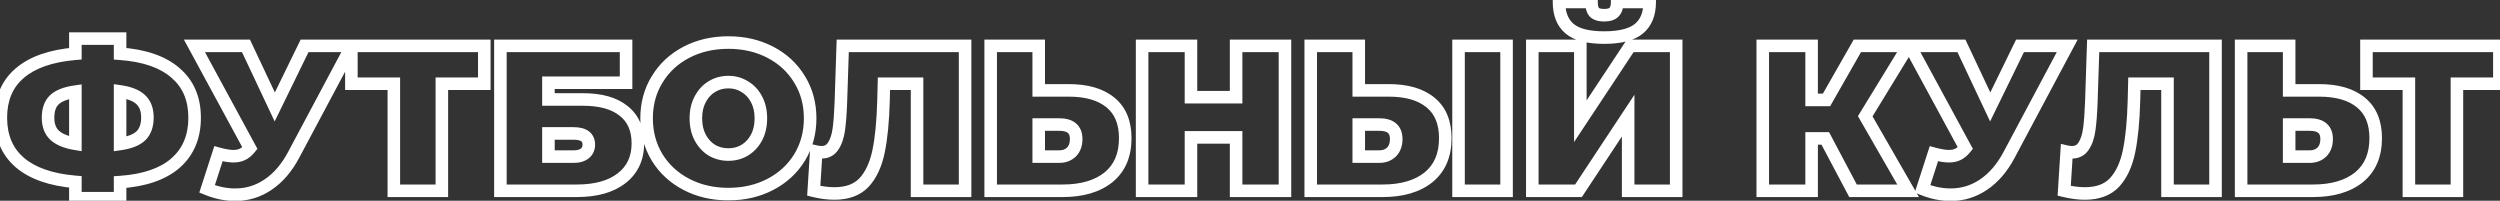 <svg width="797" height="64" viewBox="0 0 797 64" fill="none" xmlns="http://www.w3.org/2000/svg">
<rect x="0" y="0" width="797" height="64" fill="#333333" stroke="none"/>
<path d="M55.973 51.977L57.286 53.486L57.295 53.478L55.973 51.977ZM38.285 58.049L38.149 56.054L36.285 56.181V58.049H38.285ZM38.285 63.197V65.197H40.285V63.197H38.285ZM24.029 63.197H22.029V65.197H24.029V63.197ZM24.029 57.983H26.029V56.146L24.198 55.99L24.029 57.983ZM6.275 51.779L4.964 53.29L4.972 53.297L6.275 51.779ZM6.275 23.333L7.577 24.852L7.578 24.851L6.275 23.333ZM24.029 17.129L24.198 19.122L26.029 18.967V17.129H24.029ZM24.029 12.311V10.311H22.029V12.311H24.029ZM38.285 12.311H40.285V10.311H38.285V12.311ZM38.285 17.129H36.285V18.988L38.139 19.124L38.285 17.129ZM55.973 23.267L54.653 24.769L54.662 24.777L54.67 24.785L55.973 23.267ZM38.285 45.905H36.285V48.211L38.568 47.885L38.285 45.905ZM44.951 43.265L46.342 44.703L46.354 44.691L46.366 44.679L44.951 43.265ZM44.885 31.781L43.495 33.218L43.506 33.23L43.517 33.24L44.885 31.781ZM38.285 29.141L38.572 27.162L36.285 26.831V29.141H38.285ZM17.429 43.133L16.061 44.592L16.073 44.603L16.084 44.613L17.429 43.133ZM24.029 45.839L23.705 47.813L26.029 48.194V45.839H24.029ZM24.029 29.207H26.029V26.906L23.75 27.227L24.029 29.207ZM17.297 31.847L18.687 33.285L18.688 33.285L17.297 31.847ZM60.045 37.523C60.045 43.101 58.212 47.342 54.652 50.476L57.295 53.478C61.831 49.484 64.045 44.089 64.045 37.523H60.045ZM54.661 50.468C51.06 53.6 45.646 55.543 38.149 56.054L38.421 60.045C46.413 59.5 52.791 57.395 57.286 53.486L54.661 50.468ZM36.285 58.049V63.197H40.285V58.049H36.285ZM38.285 61.197H24.029V65.197H38.285V61.197ZM26.029 63.197V57.983H22.029V63.197H26.029ZM24.198 55.99C16.643 55.35 11.191 53.364 7.578 50.262L4.972 53.297C9.456 57.147 15.84 59.296 23.86 59.976L24.198 55.99ZM7.587 50.269C4.083 47.227 2.269 43.06 2.269 37.523H-1.731C-1.731 44.042 0.46 49.379 4.964 53.29L7.587 50.269ZM2.269 37.523C2.269 31.986 4.082 27.847 7.577 24.852L4.974 21.815C0.46 25.683 -1.731 31.005 -1.731 37.523H2.269ZM7.578 24.851C11.191 21.749 16.643 19.762 24.198 19.122L23.86 15.136C15.84 15.816 9.456 17.966 4.972 21.816L7.578 24.851ZM26.029 17.129V12.311H22.029V17.129H26.029ZM24.029 14.311H38.285V10.311H24.029V14.311ZM36.285 12.311V17.129H40.285V12.311H36.285ZM38.139 19.124C45.686 19.678 51.097 21.643 54.653 24.769L57.294 21.765C52.842 17.851 46.461 15.724 38.432 15.135L38.139 19.124ZM54.67 24.785C58.216 27.829 60.045 31.994 60.045 37.523H64.045C64.045 30.997 61.827 25.658 57.276 21.75L54.67 24.785ZM38.568 47.885C41.822 47.42 44.537 46.45 46.342 44.703L43.56 41.828C42.638 42.721 40.909 43.51 38.002 43.925L38.568 47.885ZM46.366 44.679C48.208 42.837 48.997 40.33 48.997 37.457H44.997C44.997 39.601 44.423 40.965 43.537 41.851L46.366 44.679ZM48.997 37.457C48.997 34.603 48.169 32.118 46.253 30.322L43.517 33.24C44.417 34.084 44.997 35.384 44.997 37.457H48.997ZM46.276 30.344C44.475 28.601 41.789 27.628 38.572 27.162L37.998 31.121C40.854 31.534 42.567 32.321 43.495 33.218L46.276 30.344ZM36.285 29.141V45.905H40.285V29.141H36.285ZM13.317 37.523C13.317 40.346 14.153 42.803 16.061 44.592L18.797 41.674C17.89 40.824 17.317 39.54 17.317 37.523H13.317ZM16.084 44.613C17.934 46.295 20.561 47.297 23.705 47.813L24.353 43.866C21.601 43.414 19.828 42.611 18.775 41.653L16.084 44.613ZM26.029 45.839V29.207H22.029V45.839H26.029ZM23.75 27.227C20.459 27.69 17.717 28.658 15.906 30.41L18.688 33.285C19.606 32.396 21.351 31.604 24.308 31.188L23.75 27.227ZM15.907 30.409C14.072 32.184 13.317 34.678 13.317 37.523H17.317C17.317 35.353 17.883 34.063 18.687 33.285L15.907 30.409ZM112.145 14.621L113.909 15.562L115.478 12.621H112.145V14.621ZM93.599 49.403L91.834 48.462L91.833 48.464L93.599 49.403ZM85.481 58.841L84.366 57.181L84.355 57.188L85.481 58.841ZM66.01 60.227L64.108 59.612L63.535 61.381L65.258 62.081L66.01 60.227ZM69.641 49.007L70.167 47.078L68.325 46.575L67.738 48.392L69.641 49.007ZM77.296 49.205L76.44 47.398L76.421 47.407L76.402 47.416L77.296 49.205ZM79.672 47.225L81.227 48.484L82.067 47.446L81.43 46.272L79.672 47.225ZM61.984 14.621V12.621H58.624L60.227 15.575L61.984 14.621ZM78.418 14.621L80.228 13.769L79.687 12.621H78.418V14.621ZM87.593 34.091L85.783 34.944L87.561 38.716L89.39 34.969L87.593 34.091ZM97.097 14.621V12.621H95.847L95.299 13.744L97.097 14.621ZM110.38 13.68L91.834 48.462L95.363 50.344L113.909 15.562L110.38 13.68ZM91.833 48.464C89.755 52.37 87.253 55.243 84.366 57.181L86.595 60.502C90.132 58.128 93.042 54.708 95.364 50.343L91.833 48.464ZM84.355 57.188C81.519 59.118 78.413 60.075 74.987 60.075V64.075C79.216 64.075 83.106 62.876 86.606 60.495L84.355 57.188ZM74.987 60.075C72.324 60.075 69.586 59.52 66.763 58.374L65.258 62.081C68.507 63.399 71.754 64.075 74.987 64.075V60.075ZM67.913 60.843L71.543 49.623L67.738 48.392L64.108 59.612L67.913 60.843ZM69.114 50.937C71.129 51.486 72.907 51.799 74.392 51.799V47.799C73.414 47.799 72.024 47.584 70.167 47.078L69.114 50.937ZM74.392 51.799C75.759 51.799 77.052 51.563 78.191 50.994L76.402 47.416C75.957 47.639 75.314 47.799 74.392 47.799V51.799ZM78.153 51.013C79.326 50.457 80.342 49.577 81.227 48.484L78.118 45.967C77.507 46.722 76.939 47.161 76.44 47.398L78.153 51.013ZM81.43 46.272L63.742 13.668L60.227 15.575L77.915 48.179L81.43 46.272ZM61.984 16.621H78.418V12.621H61.984V16.621ZM76.609 15.474L85.783 34.944L89.402 33.239L80.228 13.769L76.609 15.474ZM89.39 34.969L98.894 15.499L95.299 13.744L85.795 33.214L89.39 34.969ZM97.097 16.621H112.145V12.621H97.097V16.621ZM154.394 26.699V28.699H156.394V26.699H154.394ZM140.864 26.699V24.699H138.864V26.699H140.864ZM140.864 60.821V62.821H142.864V60.821H140.864ZM125.552 60.821H123.552V62.821H125.552V60.821ZM125.552 26.699H127.552V24.699H125.552V26.699ZM112.022 26.699H110.022V28.699H112.022V26.699ZM112.022 14.621V12.621H110.022V14.621H112.022ZM154.394 14.621H156.394V12.621H154.394V14.621ZM154.394 24.699H140.864V28.699H154.394V24.699ZM138.864 26.699V60.821H142.864V26.699H138.864ZM140.864 58.821H125.552V62.821H140.864V58.821ZM127.552 60.821V26.699H123.552V60.821H127.552ZM125.552 24.699H112.022V28.699H125.552V24.699ZM114.022 26.699V14.621H110.022V26.699H114.022ZM112.022 16.621H154.394V12.621H112.022V16.621ZM152.394 14.621V26.699H156.394V14.621H152.394ZM159.53 14.621V12.621H157.53V14.621H159.53ZM199.592 14.621H201.592V12.621H199.592V14.621ZM199.592 26.369V28.369H201.592V26.369H199.592ZM174.842 26.369V24.369H172.842V26.369H174.842ZM174.842 31.715H172.842V33.715H174.842V31.715ZM198.8 35.345L197.543 36.9L197.555 36.91L197.568 36.92L198.8 35.345ZM198.206 56.795L196.974 55.22L198.206 56.795ZM159.53 60.821H157.53V62.821H159.53V60.821ZM186.392 48.941L185.192 47.341L185.173 47.356L185.153 47.371L186.392 48.941ZM174.842 42.539V40.539H172.842V42.539H174.842ZM174.842 49.931H172.842V51.931H174.842V49.931ZM159.53 16.621H199.592V12.621H159.53V16.621ZM197.592 14.621V26.369H201.592V14.621H197.592ZM199.592 24.369H174.842V28.369H199.592V24.369ZM172.842 26.369V31.715H176.842V26.369H172.842ZM174.842 33.715H185.864V29.715H174.842V33.715ZM185.864 33.715C191.244 33.715 195.039 34.875 197.543 36.9L200.058 33.79C196.578 30.975 191.749 29.715 185.864 29.715V33.715ZM197.568 36.92C200.031 38.848 201.354 41.669 201.354 45.707H205.354C205.354 40.681 203.642 36.594 200.033 33.77L197.568 36.92ZM201.354 45.707C201.354 49.857 199.878 52.949 196.974 55.22L199.439 58.371C203.398 55.274 205.354 50.974 205.354 45.707H201.354ZM196.974 55.22C194.012 57.537 189.731 58.821 183.884 58.821V62.821C190.27 62.821 195.537 61.422 199.439 58.371L196.974 55.22ZM183.884 58.821H159.53V62.821H183.884V58.821ZM161.53 60.821V14.621H157.53V60.821H161.53ZM182.828 51.931C184.624 51.931 186.316 51.55 187.632 50.511L185.153 47.371C184.797 47.652 184.113 47.931 182.828 47.931V51.931ZM187.592 50.541C189.042 49.454 189.712 47.878 189.712 46.103H185.712C185.712 46.792 185.503 47.108 185.192 47.341L187.592 50.541ZM189.712 46.103C189.712 44.406 189.097 42.856 187.67 41.815C186.361 40.859 184.64 40.539 182.828 40.539V44.539C184.273 44.539 184.994 44.813 185.313 45.046C185.514 45.193 185.712 45.424 185.712 46.103H189.712ZM182.828 40.539H174.842V44.539H182.828V40.539ZM172.842 42.539V49.931H176.842V42.539H172.842ZM174.842 51.931H182.828V47.931H174.842V51.931ZM218.806 58.775L219.732 57.002L218.806 58.775ZM209.5 50.195L207.791 51.233L207.796 51.242L209.5 50.195ZM209.5 25.313L211.204 26.36L211.21 26.351L209.5 25.313ZM245.602 16.667L246.528 14.895L245.602 16.667ZM254.908 25.313L253.199 26.351L253.204 26.36L254.908 25.313ZM254.908 50.195L256.612 51.242L256.618 51.233L254.908 50.195ZM245.602 58.775L246.528 60.548L245.602 58.775ZM237.418 47.885L238.447 49.6L238.454 49.596L238.461 49.592L237.418 47.885ZM241.18 43.859L242.941 44.807L242.946 44.798L242.951 44.789L241.18 43.859ZM241.18 31.649L239.409 32.579L239.414 32.588L239.419 32.597L241.18 31.649ZM237.418 27.623L236.354 29.317L236.382 29.334L236.41 29.351L237.418 27.623ZM226.924 27.623L227.953 29.338L227.96 29.334L227.967 29.33L226.924 27.623ZM223.228 31.649L224.989 32.597L224.994 32.588L224.999 32.579L223.228 31.649ZM223.228 43.859L221.457 44.789L221.462 44.798L221.467 44.807L223.228 43.859ZM226.924 47.885L225.86 49.579L225.888 49.596L225.916 49.613L226.924 47.885ZM232.204 59.877C227.518 59.877 223.375 58.905 219.732 57.002L217.88 60.548C222.157 62.782 226.947 63.877 232.204 63.877V59.877ZM219.732 57.002C216.078 55.094 213.251 52.479 211.204 49.148L207.796 51.242C210.237 55.215 213.614 58.32 217.88 60.548L219.732 57.002ZM211.21 49.157C209.169 45.796 208.134 42.001 208.134 37.721H204.134C204.134 42.681 205.344 47.203 207.791 51.233L211.21 49.157ZM208.134 37.721C208.134 33.441 209.169 29.673 211.204 26.36L207.796 24.266C205.344 28.258 204.134 32.761 204.134 37.721H208.134ZM211.21 26.351C213.258 22.978 216.084 20.345 219.732 18.44L217.88 14.895C213.608 17.125 210.23 20.257 207.791 24.275L211.21 26.351ZM219.732 18.44C223.375 16.538 227.518 15.565 232.204 15.565V11.565C226.947 11.565 222.157 12.661 217.88 14.895L219.732 18.44ZM232.204 15.565C236.891 15.565 241.033 16.538 244.676 18.44L246.528 14.895C242.251 12.661 237.462 11.565 232.204 11.565V15.565ZM244.676 18.44C248.324 20.345 251.15 22.978 253.199 26.351L256.618 24.275C254.178 20.257 250.8 17.125 246.528 14.895L244.676 18.44ZM253.204 26.36C255.24 29.673 256.274 33.441 256.274 37.721H260.274C260.274 32.761 259.065 28.258 256.612 24.266L253.204 26.36ZM256.274 37.721C256.274 42.001 255.24 45.796 253.199 49.157L256.618 51.233C259.065 47.203 260.274 42.681 260.274 37.721H256.274ZM253.204 49.148C251.157 52.479 248.33 55.094 244.676 57.002L246.528 60.548C250.794 58.32 254.171 55.215 256.612 51.242L253.204 49.148ZM244.676 57.002C241.033 58.905 236.891 59.877 232.204 59.877V63.877C237.462 63.877 242.251 62.782 246.528 60.548L244.676 57.002ZM232.204 51.271C234.473 51.271 236.572 50.725 238.447 49.6L236.389 46.17C235.184 46.893 233.807 47.271 232.204 47.271V51.271ZM238.461 49.592C240.363 48.43 241.858 46.819 242.941 44.807L239.419 42.911C238.655 44.331 237.642 45.405 236.375 46.179L238.461 49.592ZM242.951 44.789C244.05 42.696 244.566 40.321 244.566 37.721H240.566C240.566 39.785 240.159 41.502 239.409 42.93L242.951 44.789ZM244.566 37.721C244.566 35.123 244.05 32.761 242.941 30.701L239.419 32.597C240.158 33.97 240.566 35.656 240.566 37.721H244.566ZM242.951 30.72C241.868 28.656 240.361 27.025 238.426 25.896L236.41 29.351C237.643 30.07 238.645 31.122 239.409 32.579L242.951 30.72ZM238.483 25.93C236.603 24.748 234.491 24.171 232.204 24.171V28.171C233.789 28.171 235.153 28.562 236.354 29.317L238.483 25.93ZM232.204 24.171C229.917 24.171 227.793 24.748 225.881 25.917L227.967 29.33C229.223 28.562 230.62 28.171 232.204 28.171V24.171ZM225.895 25.908C224.008 27.041 222.533 28.671 221.457 30.72L224.999 32.579C225.771 31.108 226.761 30.054 227.953 29.338L225.895 25.908ZM221.467 30.701C220.358 32.761 219.842 35.123 219.842 37.721H223.842C223.842 35.656 224.25 33.97 224.989 32.597L221.467 30.701ZM219.842 37.721C219.842 40.321 220.359 42.696 221.457 44.789L224.999 42.93C224.25 41.502 223.842 39.785 223.842 37.721H219.842ZM221.467 44.807C222.543 46.805 224.006 48.413 225.86 49.579L227.989 46.192C226.762 45.421 225.761 44.345 224.989 42.911L221.467 44.807ZM225.916 49.613C227.824 50.725 229.935 51.271 232.204 51.271V47.271C230.602 47.271 229.193 46.893 227.932 46.158L225.916 49.613ZM307.669 14.621H309.669V12.621H307.669V14.621ZM307.669 60.821V62.821H309.669V60.821H307.669ZM292.357 60.821H290.357V62.821H292.357V60.821ZM292.357 26.699H294.357V24.699H292.357V26.699ZM281.797 26.699V24.699H279.846L279.798 26.65L281.797 26.699ZM281.665 32.045L283.664 32.099L283.664 32.095L281.665 32.045ZM280.081 48.281L282.039 48.689L280.081 48.281ZM275.461 58.181L276.916 59.554L276.922 59.547L276.929 59.54L275.461 58.181ZM259.423 60.821L257.427 60.695L257.321 62.365L258.947 62.764L259.423 60.821ZM260.215 48.347L260.665 46.398L258.368 45.869L258.219 48.221L260.215 48.347ZM265.627 46.565L263.963 45.456L263.95 45.475L263.937 45.495L265.627 46.565ZM267.409 41.285L269.39 41.563L267.409 41.285ZM268.069 32.639L270.068 32.713L270.068 32.705L268.069 32.639ZM268.663 14.621V12.621H266.728L266.664 14.555L268.663 14.621ZM305.669 14.621V60.821H309.669V14.621H305.669ZM307.669 58.821H292.357V62.821H307.669V58.821ZM294.357 60.821V26.699H290.357V60.821H294.357ZM292.357 24.699H281.797V28.699H292.357V24.699ZM279.798 26.65L279.666 31.996L283.664 32.095L283.796 26.749L279.798 26.65ZM279.666 31.992C279.491 38.528 278.97 43.81 278.123 47.873L282.039 48.689C282.952 44.304 283.487 38.762 283.664 32.099L279.666 31.992ZM278.123 47.873C277.293 51.856 275.878 54.788 273.993 56.822L276.929 59.54C279.444 56.823 281.109 53.154 282.039 48.689L278.123 47.873ZM274.006 56.809C272.282 58.636 269.725 59.679 266.023 59.679V63.679C270.505 63.679 274.24 62.39 276.916 59.554L274.006 56.809ZM266.023 59.679C264.139 59.679 262.1 59.419 259.899 58.879L258.947 62.764C261.41 63.368 263.771 63.679 266.023 63.679V59.679ZM261.419 60.948L262.211 48.474L258.219 48.221L257.427 60.695L261.419 60.948ZM259.765 50.296C260.481 50.461 261.204 50.545 261.931 50.545V46.545C261.514 46.545 261.093 46.497 260.665 46.398L259.765 50.296ZM261.931 50.545C264.21 50.545 266.096 49.563 267.317 47.635L263.937 45.495C263.486 46.207 262.908 46.545 261.931 46.545V50.545ZM267.291 47.675C268.391 46.025 269.056 43.949 269.39 41.563L265.428 41.008C265.146 43.022 264.623 44.465 263.963 45.456L267.291 47.675ZM269.39 41.563C269.711 39.267 269.934 36.31 270.068 32.713L266.07 32.565C265.94 36.097 265.723 38.903 265.428 41.008L269.39 41.563ZM270.068 32.705L270.662 14.687L266.664 14.555L266.07 32.573L270.068 32.705ZM268.663 16.621H307.669V12.621H268.663V16.621ZM354.043 32.705L352.765 34.243L352.772 34.249L352.778 34.254L354.043 32.705ZM353.383 56.531L354.635 58.091L354.641 58.087L354.647 58.082L353.383 56.531ZM315.829 60.821H313.829V62.821H315.829V60.821ZM315.829 14.621V12.621H313.829V14.621H315.829ZM331.141 14.621H333.141V12.621H331.141V14.621ZM331.141 28.811H329.141V30.811H331.141V28.811ZM341.569 48.479L342.952 49.925L342.968 49.909L342.984 49.894L341.569 48.479ZM331.141 39.701V37.701H329.141V39.701H331.141ZM331.141 49.931H329.141V51.931H331.141V49.931ZM340.711 30.811C346.201 30.811 350.125 32.049 352.765 34.243L355.322 31.167C351.714 28.169 346.75 26.811 340.711 26.811V30.811ZM352.778 34.254C355.326 36.336 356.729 39.482 356.729 44.057H360.729C360.729 38.601 359.009 34.179 355.309 31.156L352.778 34.254ZM356.729 44.057C356.729 48.987 355.133 52.526 352.12 54.981L354.647 58.082C358.762 54.729 360.729 49.952 360.729 44.057H356.729ZM352.132 54.971C349.031 57.459 344.642 58.821 338.731 58.821V62.821C345.229 62.821 350.608 61.323 354.635 58.091L352.132 54.971ZM338.731 58.821H315.829V62.821H338.731V58.821ZM317.829 60.821V14.621H313.829V60.821H317.829ZM315.829 16.621H331.141V12.621H315.829V16.621ZM329.141 14.621V28.811H333.141V14.621H329.141ZM331.141 30.811H340.711V26.811H331.141V30.811ZM337.675 51.931C339.701 51.931 341.518 51.296 342.952 49.925L340.187 47.034C339.597 47.599 338.817 47.931 337.675 47.931V51.931ZM342.984 49.894C344.453 48.424 345.087 46.482 345.087 44.321H341.087C341.087 45.68 340.709 46.511 340.155 47.065L342.984 49.894ZM345.087 44.321C345.087 42.383 344.505 40.592 343.033 39.335C341.621 38.13 339.717 37.701 337.675 37.701V41.701C339.242 41.701 340.043 42.042 340.436 42.377C340.768 42.661 341.087 43.18 341.087 44.321H345.087ZM337.675 37.701H331.141V41.701H337.675V37.701ZM329.141 39.701V49.931H333.141V39.701H329.141ZM331.141 51.931H337.675V47.931H331.141V51.931ZM409.645 14.621H411.645V12.621H409.645V14.621ZM409.645 60.821V62.821H411.645V60.821H409.645ZM394.069 60.821H392.069V62.821H394.069V60.821ZM394.069 43.793H396.069V41.793H394.069V43.793ZM379.681 43.793V41.793H377.681V43.793H379.681ZM379.681 60.821V62.821H381.681V60.821H379.681ZM364.105 60.821H362.105V62.821H364.105V60.821ZM364.105 14.621V12.621H362.105V14.621H364.105ZM379.681 14.621H381.681V12.621H379.681V14.621ZM379.681 30.989H377.681V32.989H379.681V30.989ZM394.069 30.989V32.989H396.069V30.989H394.069ZM394.069 14.621V12.621H392.069V14.621H394.069ZM407.645 14.621V60.821H411.645V14.621H407.645ZM409.645 58.821H394.069V62.821H409.645V58.821ZM396.069 60.821V43.793H392.069V60.821H396.069ZM394.069 41.793H379.681V45.793H394.069V41.793ZM377.681 43.793V60.821H381.681V43.793H377.681ZM379.681 58.821H364.105V62.821H379.681V58.821ZM366.105 60.821V14.621H362.105V60.821H366.105ZM364.105 16.621H379.681V12.621H364.105V16.621ZM377.681 14.621V30.989H381.681V14.621H377.681ZM379.681 32.989H394.069V28.989H379.681V32.989ZM396.069 30.989V14.621H392.069V30.989H396.069ZM394.069 16.621H409.645V12.621H394.069V16.621ZM456.073 32.705L454.794 34.243L454.801 34.249L454.807 34.254L456.073 32.705ZM455.413 56.531L456.664 58.091L456.67 58.087L456.676 58.082L455.413 56.531ZM417.859 60.821H415.859V62.821H417.859V60.821ZM417.859 14.621V12.621H415.859V14.621H417.859ZM433.171 14.621H435.171V12.621H433.171V14.621ZM433.171 28.811H431.171V30.811H433.171V28.811ZM443.599 48.479L444.981 49.925L444.997 49.909L445.013 49.894L443.599 48.479ZM433.171 39.701V37.701H431.171V39.701H433.171ZM433.171 49.931H431.171V51.931H433.171V49.931ZM464.983 14.621V12.621H462.983V14.621H464.983ZM480.295 14.621H482.295V12.621H480.295V14.621ZM480.295 60.821V62.821H482.295V60.821H480.295ZM464.983 60.821H462.983V62.821H464.983V60.821ZM442.741 30.811C448.23 30.811 452.154 32.049 454.794 34.243L457.351 31.167C453.743 28.169 448.779 26.811 442.741 26.811V30.811ZM454.807 34.254C457.355 36.336 458.759 39.482 458.759 44.057H462.759C462.759 38.601 461.038 34.179 457.338 31.156L454.807 34.254ZM458.759 44.057C458.759 48.987 457.162 52.526 454.149 54.981L456.676 58.082C460.791 54.729 462.759 49.952 462.759 44.057H458.759ZM454.161 54.971C451.06 57.459 446.671 58.821 440.761 58.821V62.821C447.258 62.821 452.637 61.323 456.664 58.091L454.161 54.971ZM440.761 58.821H417.859V62.821H440.761V58.821ZM419.859 60.821V14.621H415.859V60.821H419.859ZM417.859 16.621H433.171V12.621H417.859V16.621ZM431.171 14.621V28.811H435.171V14.621H431.171ZM433.171 30.811H442.741V26.811H433.171V30.811ZM439.705 51.931C441.731 51.931 443.547 51.296 444.981 49.925L442.216 47.034C441.626 47.599 440.847 47.931 439.705 47.931V51.931ZM445.013 49.894C446.482 48.424 447.117 46.482 447.117 44.321H443.117C443.117 45.68 442.739 46.511 442.184 47.065L445.013 49.894ZM447.117 44.321C447.117 42.383 446.534 40.592 445.062 39.335C443.651 38.13 441.746 37.701 439.705 37.701V41.701C441.271 41.701 442.072 42.042 442.465 42.377C442.797 42.661 443.117 43.18 443.117 44.321H447.117ZM439.705 37.701H433.171V41.701H439.705V37.701ZM431.171 39.701V49.931H435.171V39.701H431.171ZM433.171 51.931H439.705V47.931H433.171V51.931ZM464.983 16.621H480.295V12.621H464.983V16.621ZM478.295 14.621V60.821H482.295V14.621H478.295ZM480.295 58.821H464.983V62.821H480.295V58.821ZM466.983 60.821V14.621H462.983V60.821H466.983ZM488.499 14.621V12.621H486.499V14.621H488.499ZM503.811 14.621H505.811V12.621H503.811V14.621ZM503.811 38.645H501.811V45.289L505.479 39.749L503.811 38.645ZM519.717 14.621V12.621H518.643L518.05 13.517L519.717 14.621ZM534.369 14.621H536.369V12.621H534.369V14.621ZM534.369 60.821V62.821H536.369V60.821H534.369ZM519.057 60.821H517.057V62.821H519.057V60.821ZM519.057 36.863H521.057V30.212L517.389 35.76L519.057 36.863ZM503.217 60.821V62.821H504.293L504.886 61.924L503.217 60.821ZM488.499 60.821H486.499V62.821H488.499V60.821ZM500.379 9.143L501.668 7.614V7.614L500.379 9.143ZM497.013 0.629V-1.371H495.013V0.629H497.013ZM507.375 0.629H509.375V-1.371H507.375V0.629ZM508.233 3.863L506.722 5.173L506.746 5.201L506.771 5.228L508.233 3.863ZM514.569 3.863L513.155 2.449L513.131 2.473L513.107 2.499L514.569 3.863ZM515.559 0.629V-1.371H513.559V0.629H515.559ZM525.921 0.629H527.921V-1.371H525.921V0.629ZM522.489 9.143L521.215 7.602L522.489 9.143ZM488.499 16.621H503.811V12.621H488.499V16.621ZM501.811 14.621V38.645H505.811V14.621H501.811ZM505.479 39.749L521.385 15.725L518.05 13.517L502.144 37.541L505.479 39.749ZM519.717 16.621H534.369V12.621H519.717V16.621ZM532.369 14.621V60.821H536.369V14.621H532.369ZM534.369 58.821H519.057V62.821H534.369V58.821ZM521.057 60.821V36.863H517.057V60.821H521.057ZM517.389 35.76L501.549 59.718L504.886 61.924L520.726 37.966L517.389 35.76ZM503.217 58.821H488.499V62.821H503.217V58.821ZM490.499 60.821V14.621H486.499V60.821H490.499ZM511.401 9.981C506.453 9.981 503.367 9.047 501.668 7.614L499.09 10.672C501.879 13.024 506.141 13.981 511.401 13.981V9.981ZM501.668 7.614C499.999 6.206 499.013 4.007 499.013 0.629H495.013C495.013 4.82 496.272 8.296 499.09 10.672L501.668 7.614ZM497.013 2.629H507.375V-1.371H497.013V2.629ZM505.375 0.629C505.375 2.292 505.677 3.967 506.722 5.173L509.745 2.553C509.646 2.439 509.375 1.958 509.375 0.629H505.375ZM506.771 5.228C507.951 6.492 509.7 6.853 511.401 6.853V2.853C510.111 2.853 509.747 2.554 509.695 2.499L506.771 5.228ZM511.401 6.853C513.103 6.853 514.851 6.492 516.031 5.228L513.107 2.499C513.055 2.554 512.692 2.853 511.401 2.853V6.853ZM515.983 5.277C517.191 4.07 517.559 2.348 517.559 0.629H513.559C513.559 1.902 513.268 2.337 513.155 2.449L515.983 5.277ZM515.559 2.629H525.921V-1.371H515.559V2.629ZM523.921 0.629C523.921 3.994 522.922 6.19 521.215 7.602L523.764 10.685C526.632 8.313 527.921 4.832 527.921 0.629H523.921ZM521.215 7.602C519.465 9.049 516.344 9.981 511.401 9.981V13.981C516.667 13.981 520.938 13.022 523.764 10.685L521.215 7.602ZM594.637 37.061L592.93 36.018L592.311 37.03L592.903 38.058L594.637 37.061ZM608.299 60.821V62.821H611.756L610.032 59.824L608.299 60.821ZM590.742 60.821L588.975 61.757L589.539 62.821H590.742V60.821ZM581.898 44.123L583.666 43.187L583.102 42.123H581.898V44.123ZM577.542 44.123V42.123H575.542V44.123H577.542ZM577.542 60.821V62.821H579.542V60.821H577.542ZM561.966 60.821H559.966V62.821H561.966V60.821ZM561.966 14.621V12.621H559.966V14.621H561.966ZM577.542 14.621H579.542V12.621H577.542V14.621ZM577.542 31.847H575.542V33.847H577.542V31.847ZM582.294 31.847V33.847H583.456L584.031 32.839L582.294 31.847ZM592.128 14.621V12.621H590.967L590.392 13.63L592.128 14.621ZM608.365 14.621L610.071 15.665L611.933 12.621H608.365V14.621ZM592.903 38.058L606.565 61.818L610.032 59.824L596.37 36.064L592.903 38.058ZM608.299 58.821H590.742V62.821H608.299V58.821ZM592.51 59.885L583.666 43.187L580.131 45.059L588.975 61.757L592.51 59.885ZM581.898 42.123H577.542V46.123H581.898V42.123ZM575.542 44.123V60.821H579.542V44.123H575.542ZM577.542 58.821H561.966V62.821H577.542V58.821ZM563.966 60.821V14.621H559.966V60.821H563.966ZM561.966 16.621H577.542V12.621H561.966V16.621ZM575.542 14.621V31.847H579.542V14.621H575.542ZM577.542 33.847H582.294V29.847H577.542V33.847ZM584.031 32.839L593.865 15.613L590.392 13.63L580.558 30.856L584.031 32.839ZM592.128 16.621H608.365V12.621H592.128V16.621ZM606.658 13.578L592.93 36.018L596.343 38.105L610.071 15.665L606.658 13.578ZM659.029 14.621L660.794 15.562L662.362 12.621H659.029V14.621ZM640.483 49.403L638.719 48.462L638.718 48.464L640.483 49.403ZM632.365 58.841L631.251 57.181L631.24 57.188L632.365 58.841ZM612.895 60.227L610.992 59.612L610.42 61.381L612.143 62.081L612.895 60.227ZM616.525 49.007L617.052 47.078L615.21 46.575L614.622 48.392L616.525 49.007ZM624.181 49.205L623.325 47.398L623.306 47.407L623.287 47.416L624.181 49.205ZM626.557 47.225L628.112 48.484L628.952 47.446L628.315 46.272L626.557 47.225ZM608.869 14.621V12.621H605.509L607.111 15.575L608.869 14.621ZM625.303 14.621L627.113 13.769L626.572 12.621H625.303V14.621ZM634.477 34.091L632.668 34.944L634.445 38.716L636.275 34.969L634.477 34.091ZM643.981 14.621V12.621H642.732L642.184 13.744L643.981 14.621ZM657.265 13.68L638.719 48.462L642.248 50.344L660.794 15.562L657.265 13.68ZM638.718 48.464C636.64 52.37 634.138 55.243 631.251 57.181L633.48 60.502C637.017 58.128 639.927 54.708 642.249 50.343L638.718 48.464ZM631.24 57.188C628.404 59.118 625.297 60.075 621.871 60.075V64.075C626.101 64.075 629.991 62.876 633.491 60.495L631.24 57.188ZM621.871 60.075C619.208 60.075 616.471 59.52 613.647 58.374L612.143 62.081C615.392 63.399 618.638 64.075 621.871 64.075V60.075ZM614.798 60.843L618.428 49.623L614.622 48.392L610.992 59.612L614.798 60.843ZM615.999 50.937C618.014 51.486 619.792 51.799 621.277 51.799V47.799C620.299 47.799 618.909 47.584 617.052 47.078L615.999 50.937ZM621.277 51.799C622.644 51.799 623.937 51.563 625.076 50.994L623.287 47.416C622.842 47.639 622.198 47.799 621.277 47.799V51.799ZM625.037 51.013C626.21 50.457 627.227 49.577 628.112 48.484L625.003 45.967C624.392 46.722 623.824 47.161 623.325 47.398L625.037 51.013ZM628.315 46.272L610.627 13.668L607.111 15.575L624.799 48.179L628.315 46.272ZM608.869 16.621H625.303V12.621H608.869V16.621ZM623.494 15.474L632.668 34.944L636.286 33.239L627.113 13.769L623.494 15.474ZM636.275 34.969L645.779 15.499L642.184 13.744L632.68 33.214L636.275 34.969ZM643.981 16.621H659.029V12.621H643.981V16.621ZM706.312 14.621H708.312V12.621H706.312V14.621ZM706.312 60.821V62.821H708.312V60.821H706.312ZM691 60.821H689V62.821H691V60.821ZM691 26.699H693V24.699H691V26.699ZM680.44 26.699V24.699H678.488L678.44 26.65L680.44 26.699ZM680.308 32.045L682.307 32.099L682.307 32.095L680.308 32.045ZM678.724 48.281L680.682 48.689L678.724 48.281ZM674.104 58.181L675.558 59.554L675.565 59.547L675.571 59.54L674.104 58.181ZM658.066 60.821L656.07 60.695L655.964 62.365L657.589 62.764L658.066 60.821ZM658.858 48.347L659.307 46.398L657.011 45.869L656.862 48.221L658.858 48.347ZM664.27 46.565L662.606 45.456L662.593 45.475L662.58 45.495L664.27 46.565ZM666.052 41.285L668.032 41.563L666.052 41.285ZM666.712 32.639L668.71 32.713L668.711 32.705L666.712 32.639ZM667.306 14.621V12.621H665.37L665.307 14.555L667.306 14.621ZM704.312 14.621V60.821H708.312V14.621H704.312ZM706.312 58.821H691V62.821H706.312V58.821ZM693 60.821V26.699H689V60.821H693ZM691 24.699H680.44V28.699H691V24.699ZM678.44 26.65L678.308 31.996L682.307 32.095L682.439 26.749L678.44 26.65ZM678.308 31.992C678.134 38.528 677.612 43.81 676.766 47.873L680.682 48.689C681.595 44.304 682.129 38.762 682.307 32.099L678.308 31.992ZM676.766 47.873C675.936 51.856 674.52 54.788 672.636 56.822L675.571 59.54C678.087 56.823 679.751 53.154 680.682 48.689L676.766 47.873ZM672.649 56.809C670.925 58.636 668.368 59.679 664.666 59.679V63.679C669.147 63.679 672.883 62.39 675.558 59.554L672.649 56.809ZM664.666 59.679C662.781 59.679 660.742 59.419 658.542 58.879L657.589 62.764C660.053 63.368 662.414 63.679 664.666 63.679V59.679ZM660.062 60.948L660.854 48.474L656.862 48.221L656.07 60.695L660.062 60.948ZM658.408 50.296C659.123 50.461 659.846 50.545 660.574 50.545V46.545C660.157 46.545 659.736 46.497 659.307 46.398L658.408 50.296ZM660.574 50.545C662.852 50.545 664.738 49.563 665.959 47.635L662.58 45.495C662.129 46.207 661.551 46.545 660.574 46.545V50.545ZM665.934 47.675C667.033 46.025 667.698 43.949 668.032 41.563L664.071 41.008C663.789 43.022 663.266 44.465 662.606 45.456L665.934 47.675ZM668.032 41.563C668.354 39.267 668.577 36.31 668.71 32.713L664.713 32.565C664.582 36.097 664.366 38.903 664.071 41.008L668.032 41.563ZM668.711 32.705L669.305 14.687L665.307 14.555L664.713 32.573L668.711 32.705ZM667.306 16.621H706.312V12.621H667.306V16.621ZM752.686 32.705L751.408 34.243L751.414 34.249L751.421 34.254L752.686 32.705ZM752.026 56.531L753.278 58.091L753.283 58.087L753.289 58.082L752.026 56.531ZM714.472 60.821H712.472V62.821H714.472V60.821ZM714.472 14.621V12.621H712.472V14.621H714.472ZM729.784 14.621H731.784V12.621H729.784V14.621ZM729.784 28.811H727.784V30.811H729.784V28.811ZM740.212 48.479L741.594 49.925L741.61 49.909L741.626 49.894L740.212 48.479ZM729.784 39.701V37.701H727.784V39.701H729.784ZM729.784 49.931H727.784V51.931H729.784V49.931ZM739.354 30.811C744.843 30.811 748.767 32.049 751.408 34.243L753.964 31.167C750.357 28.169 745.392 26.811 739.354 26.811V30.811ZM751.421 34.254C753.969 36.336 755.372 39.482 755.372 44.057H759.372C759.372 38.601 757.651 34.179 753.951 31.156L751.421 34.254ZM755.372 44.057C755.372 48.987 753.776 52.526 750.763 54.981L753.289 58.082C757.404 54.729 759.372 49.952 759.372 44.057H755.372ZM750.774 54.971C747.674 57.459 743.285 58.821 737.374 58.821V62.821C743.871 62.821 749.25 61.323 753.278 58.091L750.774 54.971ZM737.374 58.821H714.472V62.821H737.374V58.821ZM716.472 60.821V14.621H712.472V60.821H716.472ZM714.472 16.621H729.784V12.621H714.472V16.621ZM727.784 14.621V28.811H731.784V14.621H727.784ZM729.784 30.811H739.354V26.811H729.784V30.811ZM736.318 51.931C738.344 51.931 740.16 51.296 741.594 49.925L738.829 47.034C738.239 47.599 737.46 47.931 736.318 47.931V51.931ZM741.626 49.894C743.096 48.424 743.73 46.482 743.73 44.321H739.73C739.73 45.68 739.352 46.511 738.798 47.065L741.626 49.894ZM743.73 44.321C743.73 42.383 743.147 40.592 741.675 39.335C740.264 38.13 738.36 37.701 736.318 37.701V41.701C737.884 41.701 738.686 42.042 739.078 42.377C739.41 42.661 739.73 43.18 739.73 44.321H743.73ZM736.318 37.701H729.784V41.701H736.318V37.701ZM727.784 39.701V49.931H731.784V39.701H727.784ZM729.784 51.931H736.318V47.931H729.784V51.931ZM796.798 26.699V28.699H798.798V26.699H796.798ZM783.268 26.699V24.699H781.268V26.699H783.268ZM783.268 60.821V62.821H785.268V60.821H783.268ZM767.956 60.821H765.956V62.821H767.956V60.821ZM767.956 26.699H769.956V24.699H767.956V26.699ZM754.426 26.699H752.426V28.699H754.426V26.699ZM754.426 14.621V12.621H752.426V14.621H754.426ZM796.798 14.621H798.798V12.621H796.798V14.621ZM796.798 24.699H783.268V28.699H796.798V24.699ZM781.268 26.699V60.821H785.268V26.699H781.268ZM783.268 58.821H767.956V62.821H783.268V58.821ZM769.956 60.821V26.699H765.956V60.821H769.956ZM767.956 24.699H754.426V28.699H767.956V24.699ZM756.426 26.699V14.621H752.426V26.699H756.426ZM754.426 16.621H796.798V12.621H754.426V16.621ZM794.798 14.621V26.699H798.798V14.621H794.798Z" fill="white"/>
</svg>
